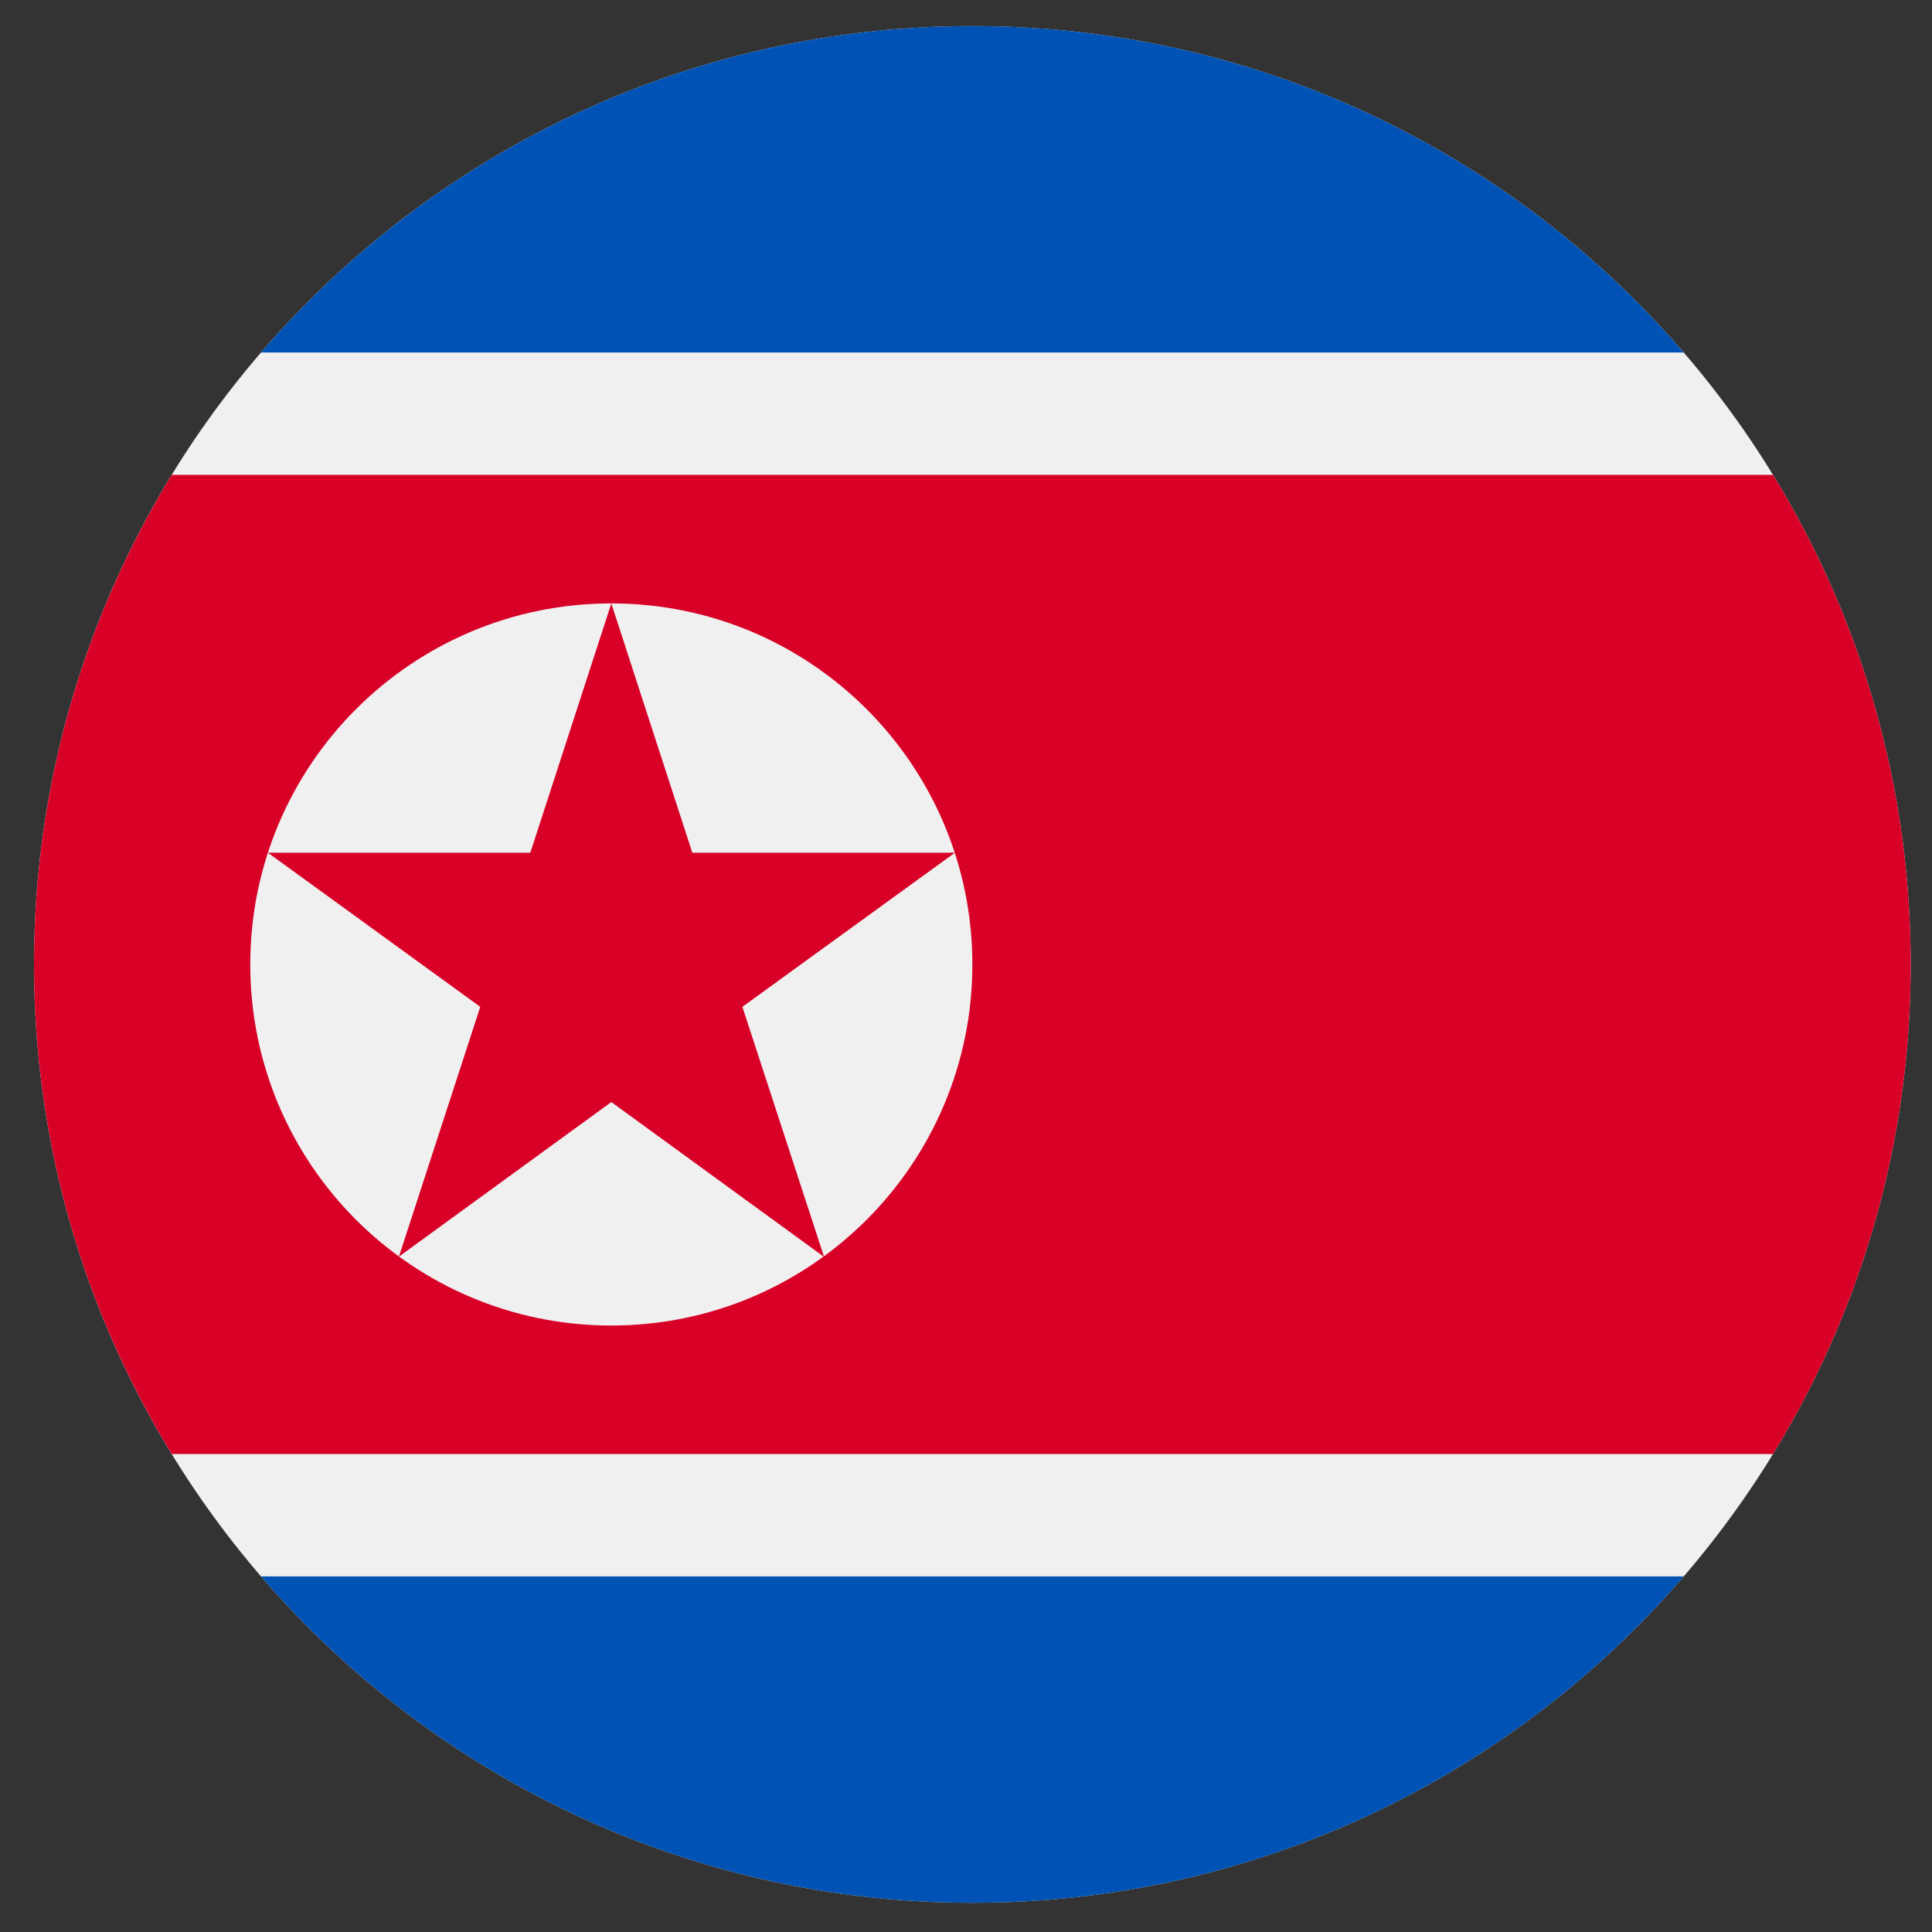 <svg width="43" height="43" viewBox="0 0 43 43" fill="none" xmlns="http://www.w3.org/2000/svg">
<rect x="0" y="0" width="43" height="43" fill="#333333" stroke="none"/>
<g clip-path="url(#clip0_299_3598)">
<path d="M21.642 42.35C33.176 42.35 42.526 33 42.526 21.466C42.526 9.931 33.176 0.581 21.642 0.581C10.108 0.581 0.757 9.931 0.757 21.466C0.757 33 10.108 42.35 21.642 42.35Z" fill="#F0F0F0"/>
<path d="M21.642 0.581C15.312 0.581 9.64 3.398 5.81 7.845H37.473C33.644 3.398 27.972 0.581 21.642 0.581Z" fill="#0052B4"/>
<path d="M37.474 35.086H5.81C9.64 39.534 15.312 42.35 21.642 42.35C27.972 42.35 33.644 39.534 37.474 35.086Z" fill="#0052B4"/>
<path d="M39.461 10.569H3.823C1.879 13.742 0.757 17.473 0.757 21.466C0.757 25.459 1.879 29.19 3.823 32.362H39.461C41.405 29.19 42.526 25.459 42.526 21.466C42.526 17.473 41.405 13.742 39.461 10.569Z" fill="#D80027"/>
<path d="M13.606 29.502C18.044 29.502 21.642 25.904 21.642 21.466C21.642 17.027 18.044 13.43 13.606 13.43C9.168 13.43 5.57 17.027 5.57 21.466C5.57 25.904 9.168 29.502 13.606 29.502Z" fill="#F0F0F0"/>
<path d="M13.606 13.43L15.409 18.979H21.253L16.523 22.409L18.341 27.974L13.606 24.528L8.879 27.968L10.689 22.409L5.963 18.979H11.803L13.606 13.43Z" fill="#D80027"/>
</g>
<defs>
<clipPath id="clip0_299_3598">
<rect width="41.769" height="41.769" fill="white" transform="translate(0.758 0.581)"/>
</clipPath>
</defs>
</svg>

